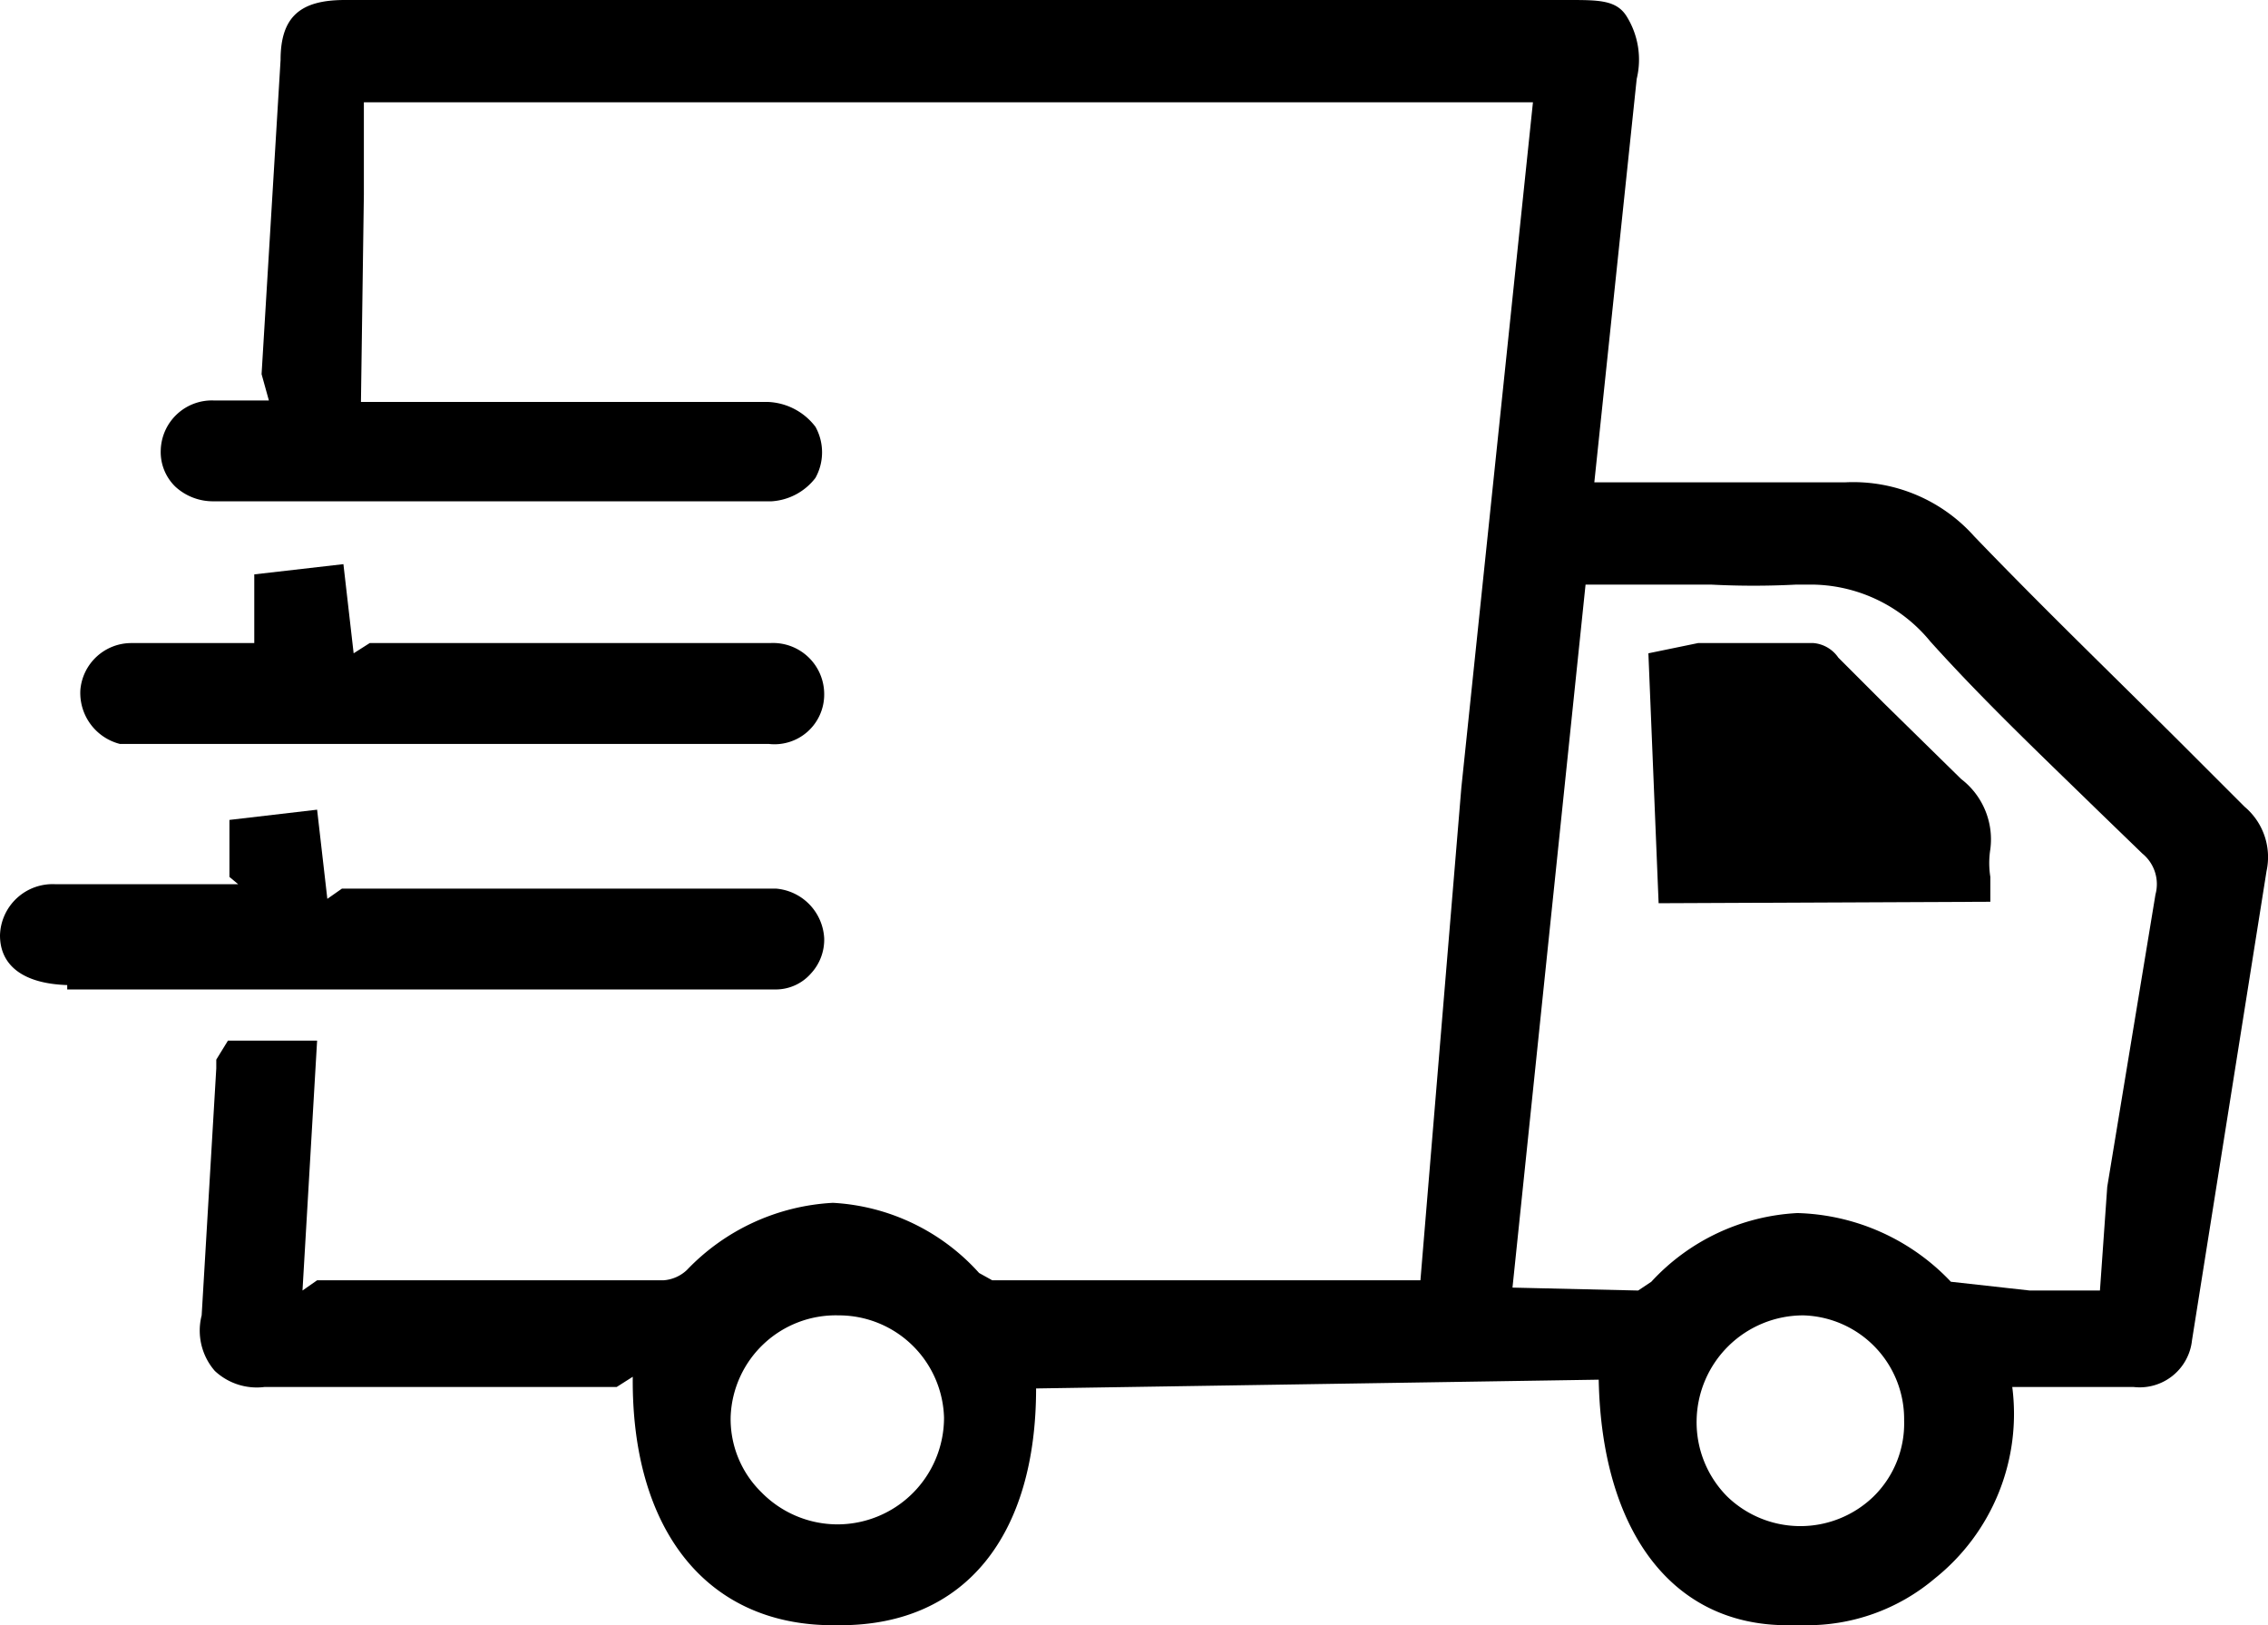 <svg xmlns="http://www.w3.org/2000/svg" viewBox="0 0 15.52 11.12">
<g id="Layer_2" data-name="Layer 2"><g id="Layer_1-2" data-name="Layer 1"><path class="cls-1-spd" d="M5.7,11.12c-.87,0-1.38-.66-1.37-1.7l-.11.07H1.81a.42.42,0,0,1-.34-.11A.42.42,0,0,1,1.38,9l.1-1.69,0-.06.08-.13h.61l-.1,1.71.1-.07H4.54a.26.26,0,0,0,.16-.07,1.49,1.49,0,0,1,1-.46,1.45,1.45,0,0,1,1,.48l.09.05H9.72L10,5.39,10.49.7h-8l0,.63L2.47,2.75H5.25a.43.43,0,0,1,.33.17.36.36,0,0,1,0,.35.41.41,0,0,1-.3.16H1.46a.38.38,0,0,1-.26-.1.33.33,0,0,1-.1-.25.35.35,0,0,1,.36-.34h.38l-.05-.18L1.92.41c0-.3.14-.41.44-.41h8.37c.21,0,.33,0,.4.11a.56.56,0,0,1,.07.43L10.91,3.3h1l.72,0h0a1.11,1.11,0,0,1,.88.37c.49.51,1,1,1.49,1.49l.36.36a.45.45,0,0,1,.15.44L15,9.17a.36.36,0,0,1-.4.32h-.83a1.44,1.44,0,0,1-.53,1.31,1.35,1.35,0,0,1-.89.32h-.12c-.8,0-1.27-.66-1.29-1.68L7.09,9.5c0,1-.48,1.62-1.34,1.62ZM12.34,9a.73.73,0,0,0-.73.72.72.72,0,0,0,.21.52.72.72,0,0,0,1,0,.7.7,0,0,0,.21-.52A.71.71,0,0,0,12.34,9ZM5.74,9A.72.72,0,0,0,5,9.69a.7.7,0,0,0,.21.52.73.73,0,0,0,.52.22.73.73,0,0,0,.73-.73A.72.72,0,0,0,5.74,9Zm5.47-.17.09-.06a1.46,1.46,0,0,1,1-.47,1.5,1.5,0,0,1,1.05.47l.54.06h.48l.05-.71.33-2a.27.27,0,0,0-.09-.28l-.31-.3c-.39-.38-.78-.75-1.14-1.15A1.06,1.06,0,0,0,12.41,4h-.12a5.62,5.62,0,0,1-.58,0h-.86l-.5,4.81Z"/><path class="cls-1-spd" d="M.46,6.74C.15,6.73,0,6.6,0,6.4a.36.36,0,0,1,.38-.35H1.63L1.57,6l0-.39.6-.07.07.61.1-.07H5.31a.36.36,0,0,1,.33.34.34.34,0,0,1-.09.24.32.32,0,0,1-.24.11H.46Z"/><path class="cls-1-spd" d="M1,5.09H.82a.36.36,0,0,1-.27-.37A.35.35,0,0,1,.9,4.4h.84l0-.47.61-.07.07.61.11-.07H5.27a.35.35,0,0,1,.37.35.34.34,0,0,1-.38.34H1Z"/><path class="cls-1-spd" d="M11.35,6.18l-.07-1.71.34-.07h.79a.23.23,0,0,1,.17.1l.31.31.53.52a.52.52,0,0,1,.2.48.6.6,0,0,0,0,.19v.17Z"/></g></g></svg>